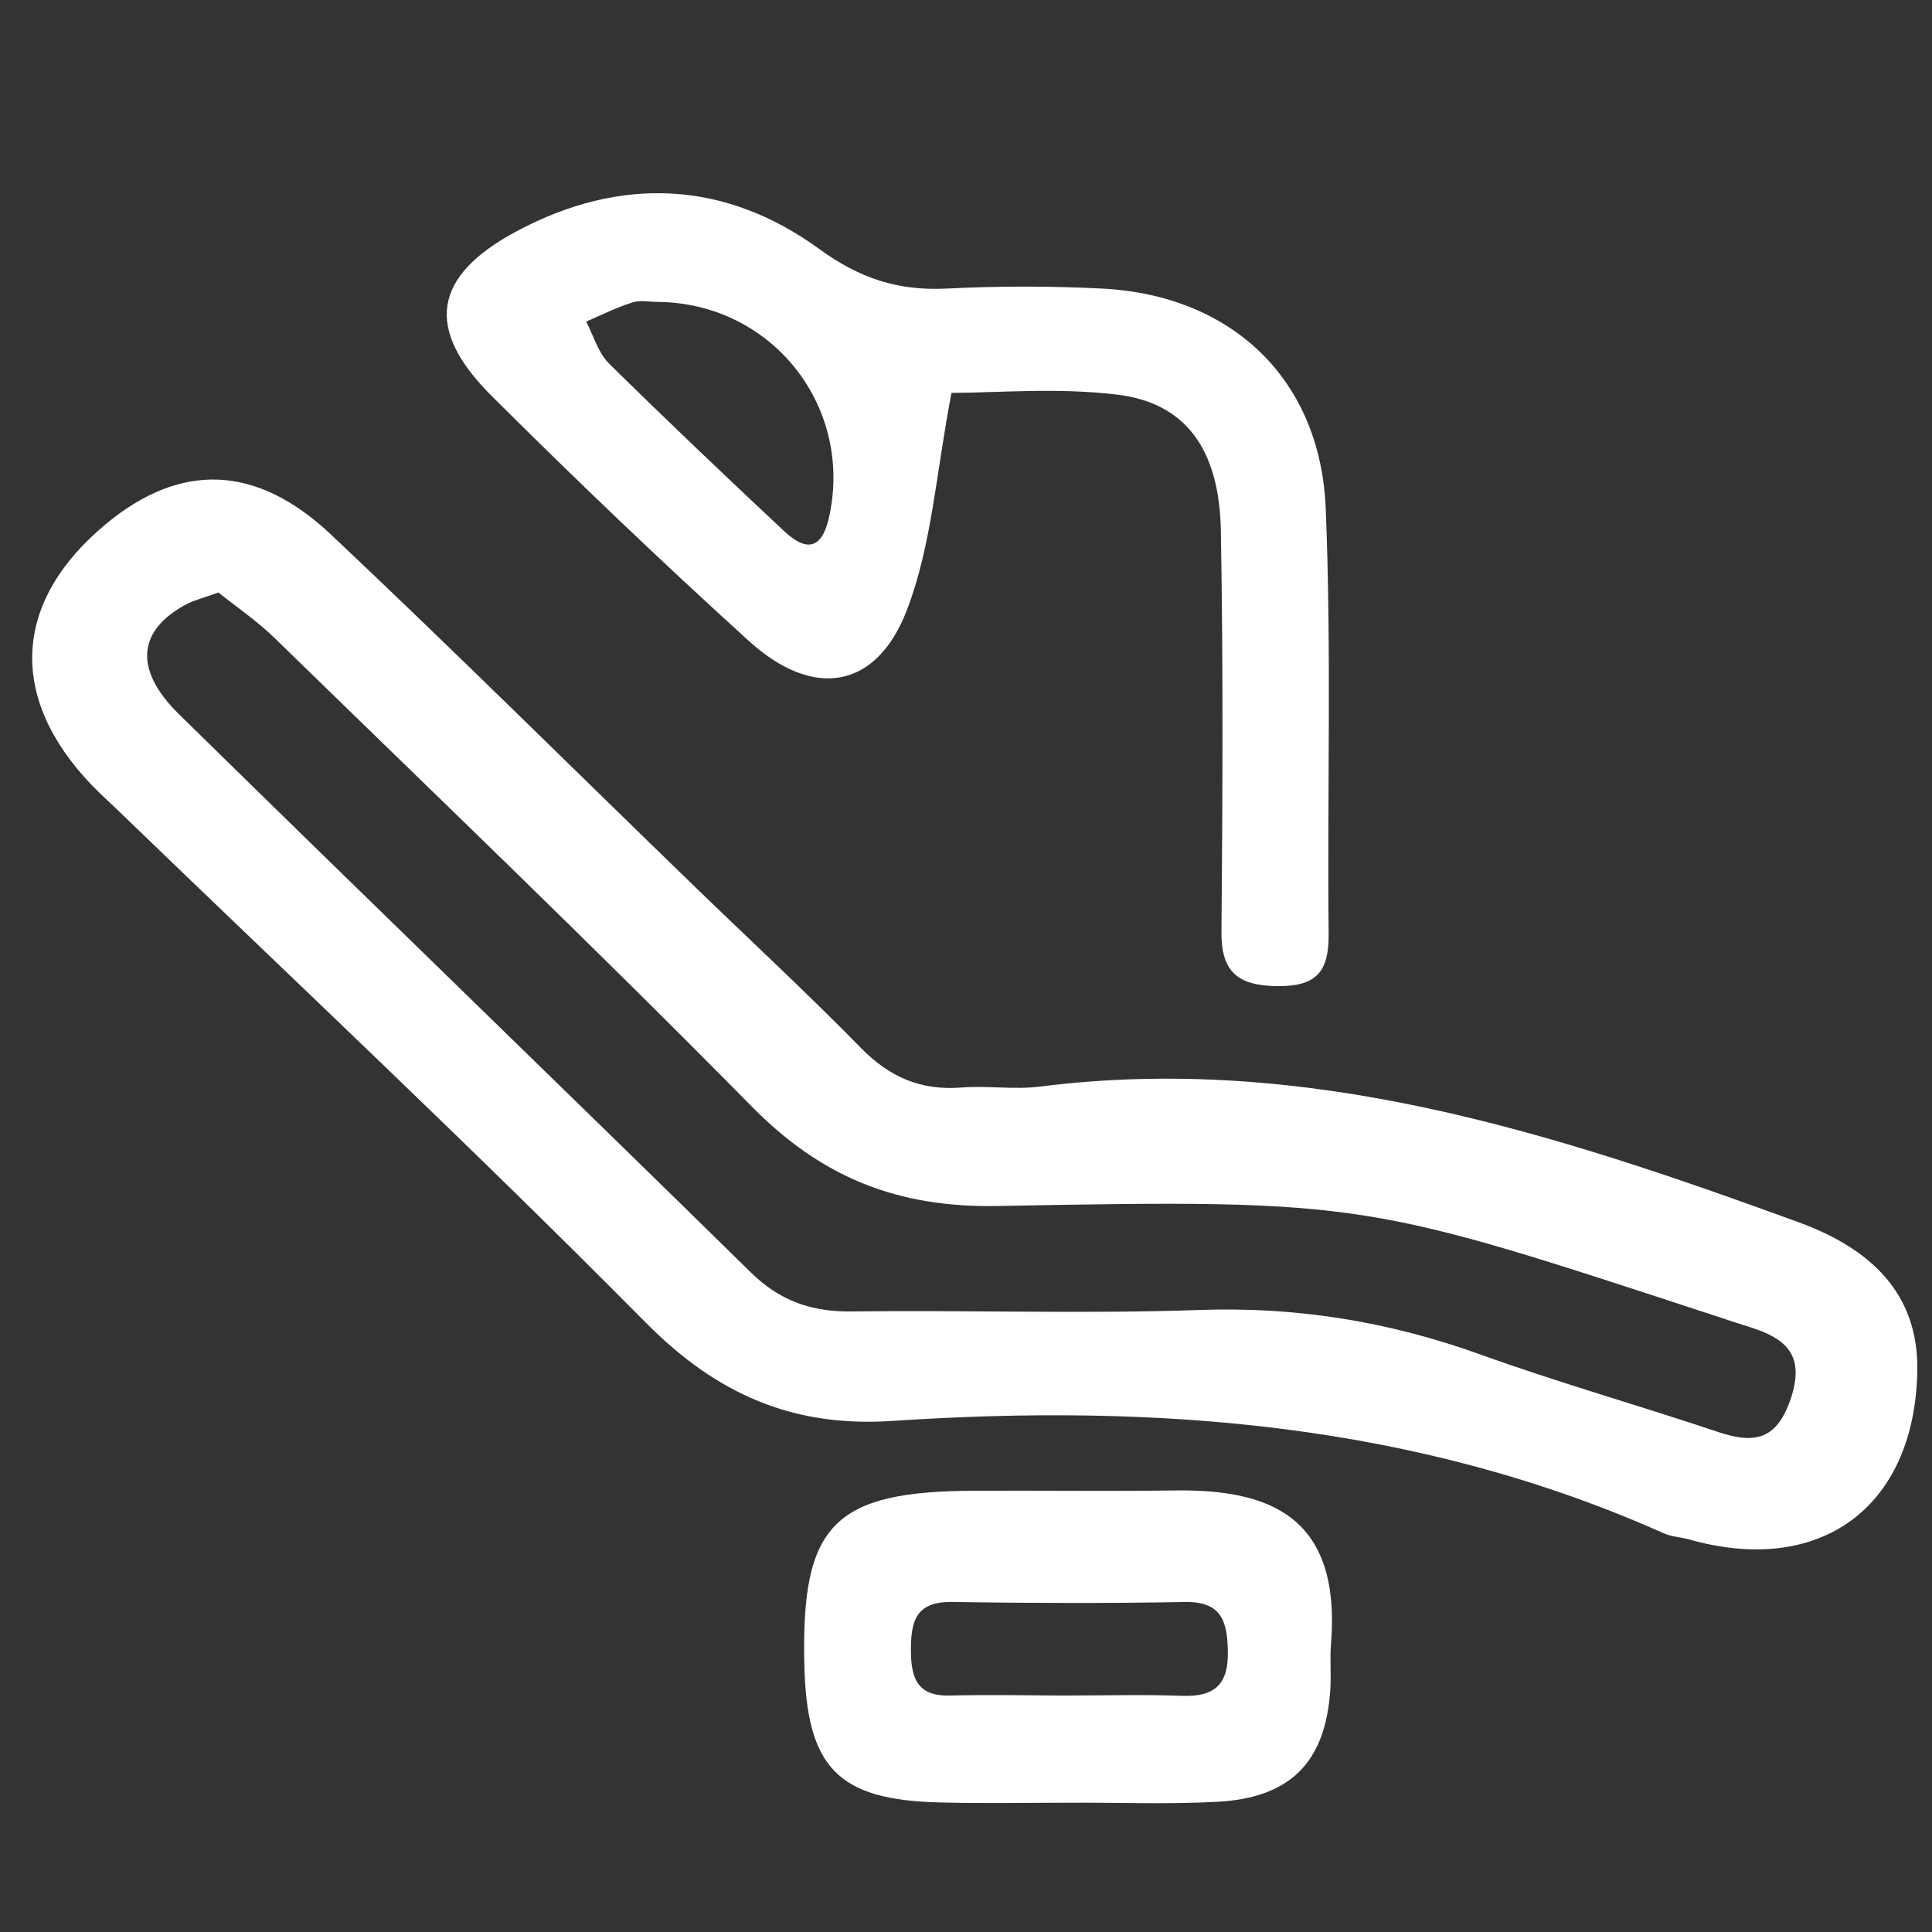 <svg width="70" height="70" viewBox="0 0 70 70" fill="none" xmlns="http://www.w3.org/2000/svg">
<rect x="0" y="0" width="70" height="70" fill="#333333" stroke="none"/>
<path d="M69.466 49.751C69.34 54.632 65.94 57.119 61.196 55.776C60.891 55.692 60.566 55.681 60.282 55.555C51.351 51.567 41.926 50.843 32.333 51.483C28.712 51.724 25.962 50.507 23.401 47.925C17.209 41.67 10.786 35.645 4.457 29.537C4.079 29.169 3.691 28.823 3.323 28.445C0.269 25.255 0.469 21.77 3.859 18.968C6.545 16.753 9.285 16.806 12.014 19.388C16.432 23.554 20.746 27.837 25.112 32.066C27.148 34.039 29.226 35.96 31.199 37.975C32.239 39.035 33.372 39.518 34.841 39.403C35.776 39.329 36.741 39.486 37.665 39.371C47.342 38.143 56.284 41.04 65.163 44.283C68.133 45.364 69.54 47.169 69.466 49.751ZM7.91 21.466C7.343 21.676 7.028 21.749 6.766 21.886C4.982 22.83 4.824 24.258 6.503 25.895C13.389 32.654 20.326 39.35 27.211 46.109C28.271 47.148 29.426 47.537 30.874 47.516C35.072 47.463 39.27 47.61 43.458 47.463C46.974 47.337 50.322 47.883 53.618 49.069C56.473 50.097 59.401 50.927 62.277 51.892C63.599 52.333 64.397 52.144 64.89 50.654C65.394 49.121 64.733 48.513 63.463 48.103C63.064 47.977 62.665 47.851 62.266 47.715C49.546 43.548 49.546 43.443 36.164 43.695C32.511 43.769 29.762 42.656 27.232 40.085C21.564 34.333 15.729 28.75 9.946 23.113C9.295 22.484 8.529 21.959 7.91 21.466Z" fill="white"/>
<path d="M34.474 14.234C33.918 17.12 33.761 19.755 32.858 22.106C31.745 24.992 29.457 25.338 27.127 23.218C23.947 20.332 20.84 17.362 17.797 14.329C15.383 11.915 15.677 10.005 18.72 8.378C22.467 6.373 26.256 6.53 29.678 9.018C31.147 10.088 32.532 10.54 34.285 10.456C36.164 10.361 38.064 10.361 39.942 10.456C44.623 10.697 47.846 13.73 48.034 18.432C48.244 23.565 48.087 28.707 48.139 33.85C48.15 35.173 47.72 35.729 46.345 35.729C44.917 35.729 44.235 35.278 44.256 33.745C44.298 28.917 44.319 24.1 44.235 19.272C44.193 16.291 42.965 14.591 40.467 14.297C38.305 14.035 36.111 14.234 34.474 14.234ZM23.842 10.939C23.527 10.939 23.192 10.865 22.908 10.96C22.341 11.138 21.796 11.411 21.239 11.652C21.502 12.156 21.67 12.775 22.058 13.164C24.147 15.221 26.277 17.246 28.418 19.251C29.321 20.091 29.835 19.797 30.066 18.611C30.864 14.633 27.915 10.981 23.842 10.939Z" fill="white"/>
<path d="M38.725 65.316C37.15 65.316 35.576 65.347 34.012 65.305C30.349 65.211 29.226 64.035 29.142 60.299C29.027 55.219 30.213 54.023 35.356 54.012C37.77 54.002 40.173 54.033 42.587 54.002C45.946 53.96 48.611 54.894 48.223 59.596C48.181 60.121 48.234 60.645 48.202 61.17C48.045 63.826 46.775 65.148 44.077 65.284C42.283 65.379 40.498 65.305 38.725 65.316C38.725 65.305 38.725 65.305 38.725 65.316ZM38.462 61.433C39.921 61.433 41.38 61.391 42.839 61.443C44.035 61.485 44.518 61.002 44.487 59.806C44.466 58.714 44.235 58.022 42.933 58.043C40.12 58.095 37.297 58.085 34.484 58.043C33.141 58.022 32.994 58.798 33.005 59.858C33.015 60.834 33.267 61.454 34.39 61.433C35.744 61.401 37.108 61.422 38.462 61.433Z" fill="white"/>
</svg>
